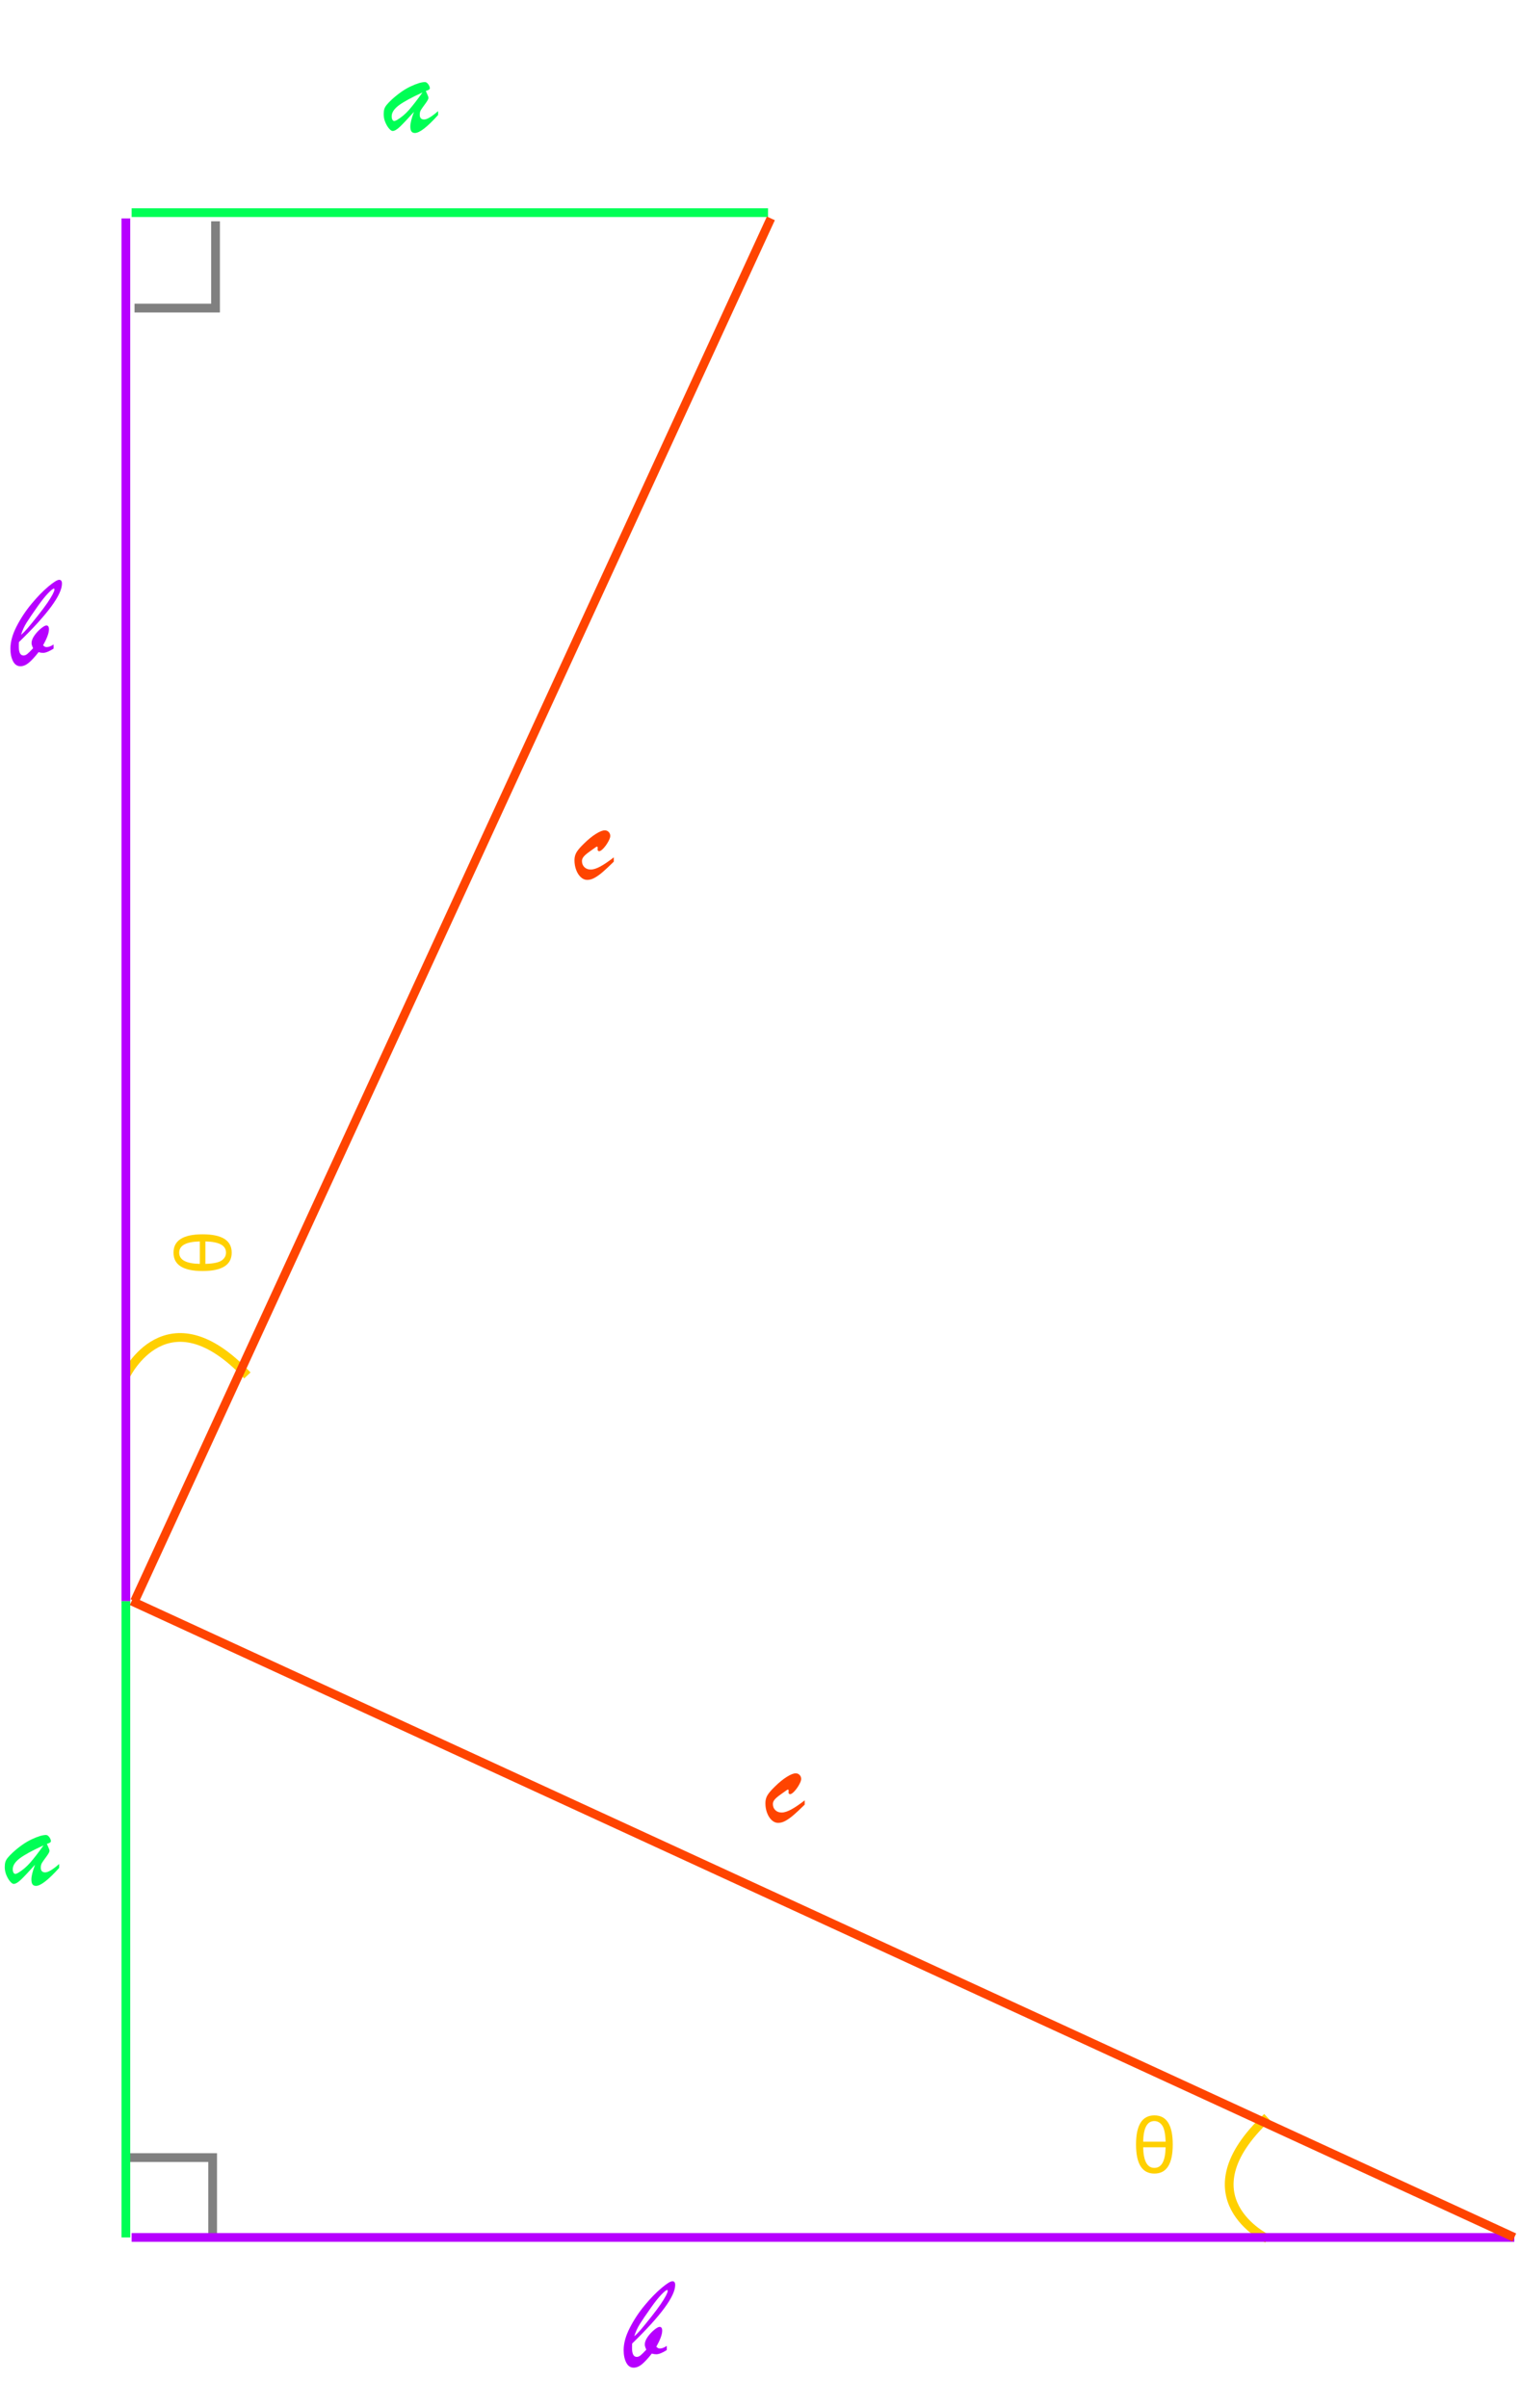 <?xml version="1.0" encoding="utf-8"?>
<svg width="348px" height="551px" viewBox="0 0 348 551" version="1.1" xmlns:xlink="http://www.w3.org/1999/xlink" xmlns="http://www.w3.org/2000/svg">
  <g id="Group-4" transform="translate(1 1)">
    <path d="M27.797 492.661L47.651 492.661L47.651 511.193" id="New-shape-5-Copy-2" fill="none" fill-rule="evenodd" stroke="#808080" stroke-width="2" />
    <g id="Group" transform="translate(258.111 479.16)">
      <path d="M30.82 32.053C30.82 32.053 11.259 22.641 30.82 4.257" id="New-shape-6-Copy" fill="none" fill-rule="evenodd" stroke="#FFD000" stroke-width="2" />
      <g id="θ" fill="#FFD000">
        <path d="M0.809 10.504Q0.809 3.842 5.01 3.842Q9.211 3.842 9.211 10.504Q9.211 17.158 5.01 17.158Q0.809 17.158 0.809 10.504ZM2.443 9.863L7.576 9.863Q7.488 7.112 6.785 6.127Q6.082 5.143 4.992 5.143Q2.54 5.143 2.443 9.863ZM7.576 11.137L2.443 11.137Q2.54 15.857 5.01 15.857Q7.488 15.857 7.576 11.137Z" />
      </g>
    </g>
    <path d="M27.797 365.327L27.797 510.928" id="New-shape" fill="none" fill-rule="evenodd" stroke="#00FF55" stroke-width="2" />
    <path d="M29.12 510.928L345.472 510.928" id="New-shape-2" fill="none" fill-rule="evenodd" stroke="#B700FF" stroke-width="2" />
    <path d="M29.12 365.327L345.472 510.928" id="New-shape-3" fill="none" fill-rule="evenodd" stroke="#FF4400" stroke-width="2" />
    <g id="a" fill="#00FF55" transform="translate(0 401.065)">
      <path d="M1.948 21.767Q4.175 19.745 6.27 18.764Q8.364 17.782 9.507 17.782Q9.814 17.782 10.078 18.039Q10.342 18.295 10.496 18.632Q10.649 18.969 10.649 19.13Q10.649 19.394 10.444 19.518Q10.239 19.643 9.727 19.818Q9.829 20.053 9.99 20.419Q10.151 20.785 10.239 21.012Q10.327 21.239 10.327 21.415Q10.327 21.767 9.617 22.726Q8.906 23.686 8.621 24.14Q8.335 24.594 8.335 25.253Q8.335 26.337 9.331 26.337Q10.356 26.337 12.539 24.418L12.539 25.311Q8.833 29.428 7.236 29.428Q6.665 29.428 6.423 29.054Q6.182 28.681 6.182 27.948Q6.182 26.791 7.017 24.594Q4.878 26.967 3.838 27.97Q2.798 28.974 2.124 28.974Q1.802 28.974 1.318 28.417Q0.835 27.86 0.461 26.974Q0.088 26.088 0.088 25.136Q0.088 24.447 0.22 23.986Q0.352 23.524 0.732 23.041Q1.113 22.558 1.948 21.767ZM8.965 20.155Q5.156 21.898 3.538 23.114Q1.919 24.33 1.919 25.619Q1.919 26.088 2.08 26.388Q2.241 26.689 2.52 26.689Q2.681 26.689 3.091 26.483Q4.629 25.575 5.903 24.118Q7.178 22.66 8.965 20.155Z" />
    </g>
    <g id="b" fill="#B700FF" transform="translate(141.63 511.325)">
      <path d="M9.932 24.418L9.932 25.37Q8.408 26.337 7.529 26.337Q7.046 26.337 6.504 26.176Q5.186 27.846 4.241 28.622Q3.296 29.398 2.344 29.398Q1.245 29.398 0.652 28.241Q0.059 27.084 0.059 25.37C0.059 23.817 0.527 22.125 1.465 20.294Q2.871 17.548 4.856 15.153Q6.841 12.758 8.701 11.19Q10.562 9.623 11.221 9.623Q11.851 9.623 11.851 10.487Q11.851 14.325 2.007 23.876Q1.978 24.14 1.978 24.916Q1.978 26.938 3.062 26.938Q3.486 26.938 3.918 26.593Q4.351 26.249 5.244 25.282Q4.893 24.491 4.893 24.11Q4.893 23.305 5.552 22.367Q6.211 21.43 7.053 20.748Q7.896 20.067 8.276 20.067Q8.877 20.067 8.877 20.932Q8.877 21.591 8.533 22.514Q8.188 23.436 7.529 24.623Q7.778 24.828 7.925 24.923Q8.071 25.019 8.364 25.019Q9.038 25.019 9.932 24.418ZM2.49 22.221Q3.252 21.561 4.021 20.661Q4.79 19.76 6.27 17.899Q7.69 16.112 8.503 14.918Q9.316 13.725 9.727 12.934Q10.137 12.143 10.137 11.85Q10.137 11.63 10.02 11.63Q9.697 11.63 8.679 12.692Q7.661 13.754 6.357 15.6Q4.556 18.148 3.75 19.438Q2.944 20.727 2.49 22.221Z" />
    </g>
    <g id="c" fill="#FF4400" transform="translate(174.06 386.505)">
      <path d="M9.053 24.418L9.053 25.399Q7.485 26.938 6.497 27.787Q5.508 28.637 4.651 29.105Q3.794 29.574 2.974 29.574Q2.168 29.574 1.494 28.937Q0.82 28.3 0.439 27.267Q0.059 26.234 0.059 25.077Q0.059 24.081 0.498 23.305Q0.938 22.528 2.197 21.298Q3.691 19.833 4.973 19.035Q6.255 18.236 6.987 18.236Q7.515 18.236 7.881 18.602Q8.247 18.969 8.247 19.525Q8.247 19.994 7.764 20.858Q7.28 21.723 6.68 22.36Q6.079 22.997 5.728 22.997Q5.347 22.997 5.347 22.587Q5.361 22.47 5.369 22.367Q5.376 22.265 5.376 22.162Q5.376 21.986 5.251 21.964Q5.127 21.942 4.951 22.074Q3.486 23.1 2.944 23.517Q2.402 23.935 2.087 24.359Q1.772 24.784 1.772 25.253Q1.772 26.117 2.329 26.659Q2.886 27.201 3.779 27.201Q4.702 27.201 5.999 26.491Q7.295 25.78 9.053 24.418Z" />
    </g>
    <path d="M27.797 313.704C27.797 313.704 37.209 294.144 55.593 313.704" id="New-shape-6" fill="none" fill-rule="evenodd" stroke="#FFD000" stroke-width="2" />
    <path d="M174.721 47.651L29.12 47.651" id="New-shape-Copy" fill="none" fill-rule="evenodd" stroke="#00FF55" stroke-width="2" />
    <path d="M175.371 48.969L29.794 365.332" id="New-shape-3-Copy" fill="none" fill-rule="evenodd" stroke="#FF4400" stroke-width="2" />
    <path d="M27.797 365.327L27.797 48.975" id="New-shape-4" fill="none" fill-rule="evenodd" stroke="#B700FF" stroke-width="2" />
    <path d="M48.313 49.637L48.313 69.492L29.782 69.492" id="New-shape-5-Copy" fill="none" fill-rule="evenodd" stroke="#808080" stroke-width="2" />
    <g id="θ" fill="#FFD000" transform="matrix(1.2675908E-06 1 -1 1.2675908E-06 55.856 280.603)">
      <path d="M0.809 10.504Q0.809 3.842 5.01 3.842Q9.211 3.842 9.211 10.504Q9.211 17.158 5.01 17.158Q0.809 17.158 0.809 10.504ZM2.443 9.863L7.576 9.863Q7.488 7.112 6.785 6.127Q6.082 5.143 4.992 5.143Q2.54 5.143 2.443 9.863ZM7.576 11.137L2.443 11.137Q2.54 15.857 5.01 15.857Q7.488 15.857 7.576 11.137Z" />
    </g>
    <g id="b" fill="#B700FF" transform="translate(1.324 122.04)">
      <path d="M9.932 24.418L9.932 25.37Q8.408 26.337 7.529 26.337Q7.046 26.337 6.504 26.176Q5.186 27.846 4.241 28.622Q3.296 29.398 2.344 29.398Q1.245 29.398 0.652 28.241Q0.059 27.084 0.059 25.37C0.059 23.817 0.527 22.125 1.465 20.294Q2.871 17.548 4.856 15.153Q6.841 12.758 8.701 11.19Q10.562 9.623 11.221 9.623Q11.851 9.623 11.851 10.487Q11.851 14.325 2.007 23.876Q1.978 24.14 1.978 24.916Q1.978 26.938 3.062 26.938Q3.486 26.938 3.918 26.593Q4.351 26.249 5.244 25.282Q4.893 24.491 4.893 24.11Q4.893 23.305 5.552 22.367Q6.211 21.43 7.053 20.748Q7.896 20.067 8.276 20.067Q8.877 20.067 8.877 20.932Q8.877 21.591 8.533 22.514Q8.188 23.436 7.529 24.623Q7.778 24.828 7.925 24.923Q8.071 25.019 8.364 25.019Q9.038 25.019 9.932 24.418ZM2.49 22.221Q3.252 21.561 4.021 20.661Q4.79 19.76 6.27 17.899Q7.69 16.112 8.503 14.918Q9.316 13.725 9.727 12.934Q10.137 12.143 10.137 11.85Q10.137 11.63 10.02 11.63Q9.697 11.63 8.679 12.692Q7.661 13.754 6.357 15.6Q4.556 18.148 3.75 19.438Q2.944 20.727 2.49 22.221Z" />
    </g>
    <g id="c" fill="#FF4400" transform="translate(130.379 170.75)">
      <path d="M9.053 24.418L9.053 25.399Q7.485 26.938 6.497 27.787Q5.508 28.637 4.651 29.105Q3.794 29.574 2.974 29.574Q2.168 29.574 1.494 28.937Q0.82 28.3 0.439 27.267Q0.059 26.234 0.059 25.077Q0.059 24.081 0.498 23.305Q0.938 22.528 2.197 21.298Q3.691 19.833 4.973 19.035Q6.255 18.236 6.987 18.236Q7.515 18.236 7.881 18.602Q8.247 18.969 8.247 19.525Q8.247 19.994 7.764 20.858Q7.28 21.723 6.68 22.36Q6.079 22.997 5.728 22.997Q5.347 22.997 5.347 22.587Q5.361 22.47 5.369 22.367Q5.376 22.265 5.376 22.162Q5.376 21.986 5.251 21.964Q5.127 21.942 4.951 22.074Q3.486 23.1 2.944 23.517Q2.402 23.935 2.087 24.359Q1.772 24.784 1.772 25.253Q1.772 26.117 2.329 26.659Q2.886 27.201 3.779 27.201Q4.702 27.201 5.999 26.491Q7.295 25.78 9.053 24.418Z" />
    </g>
    <g id="a" fill="#00FF55" transform="translate(86.699 0)">
      <path d="M1.948 21.767Q4.175 19.745 6.27 18.764Q8.364 17.782 9.507 17.782Q9.814 17.782 10.078 18.039Q10.342 18.295 10.496 18.632Q10.649 18.969 10.649 19.13Q10.649 19.394 10.444 19.518Q10.239 19.643 9.727 19.818Q9.829 20.053 9.99 20.419Q10.151 20.785 10.239 21.012Q10.327 21.239 10.327 21.415Q10.327 21.767 9.617 22.726Q8.906 23.686 8.621 24.14Q8.335 24.594 8.335 25.253Q8.335 26.337 9.331 26.337Q10.356 26.337 12.539 24.418L12.539 25.311Q8.833 29.428 7.236 29.428Q6.665 29.428 6.423 29.054Q6.182 28.681 6.182 27.948Q6.182 26.791 7.017 24.594Q4.878 26.967 3.838 27.97Q2.798 28.974 2.124 28.974Q1.802 28.974 1.318 28.417Q0.835 27.86 0.461 26.974Q0.088 26.088 0.088 25.136Q0.088 24.447 0.22 23.986Q0.352 23.524 0.732 23.041Q1.113 22.558 1.948 21.767ZM8.965 20.155Q5.156 21.898 3.538 23.114Q1.919 24.33 1.919 25.619Q1.919 26.088 2.08 26.388Q2.241 26.689 2.52 26.689Q2.681 26.689 3.091 26.483Q4.629 25.575 5.903 24.118Q7.178 22.66 8.965 20.155Z" />
    </g>
  </g>
</svg>